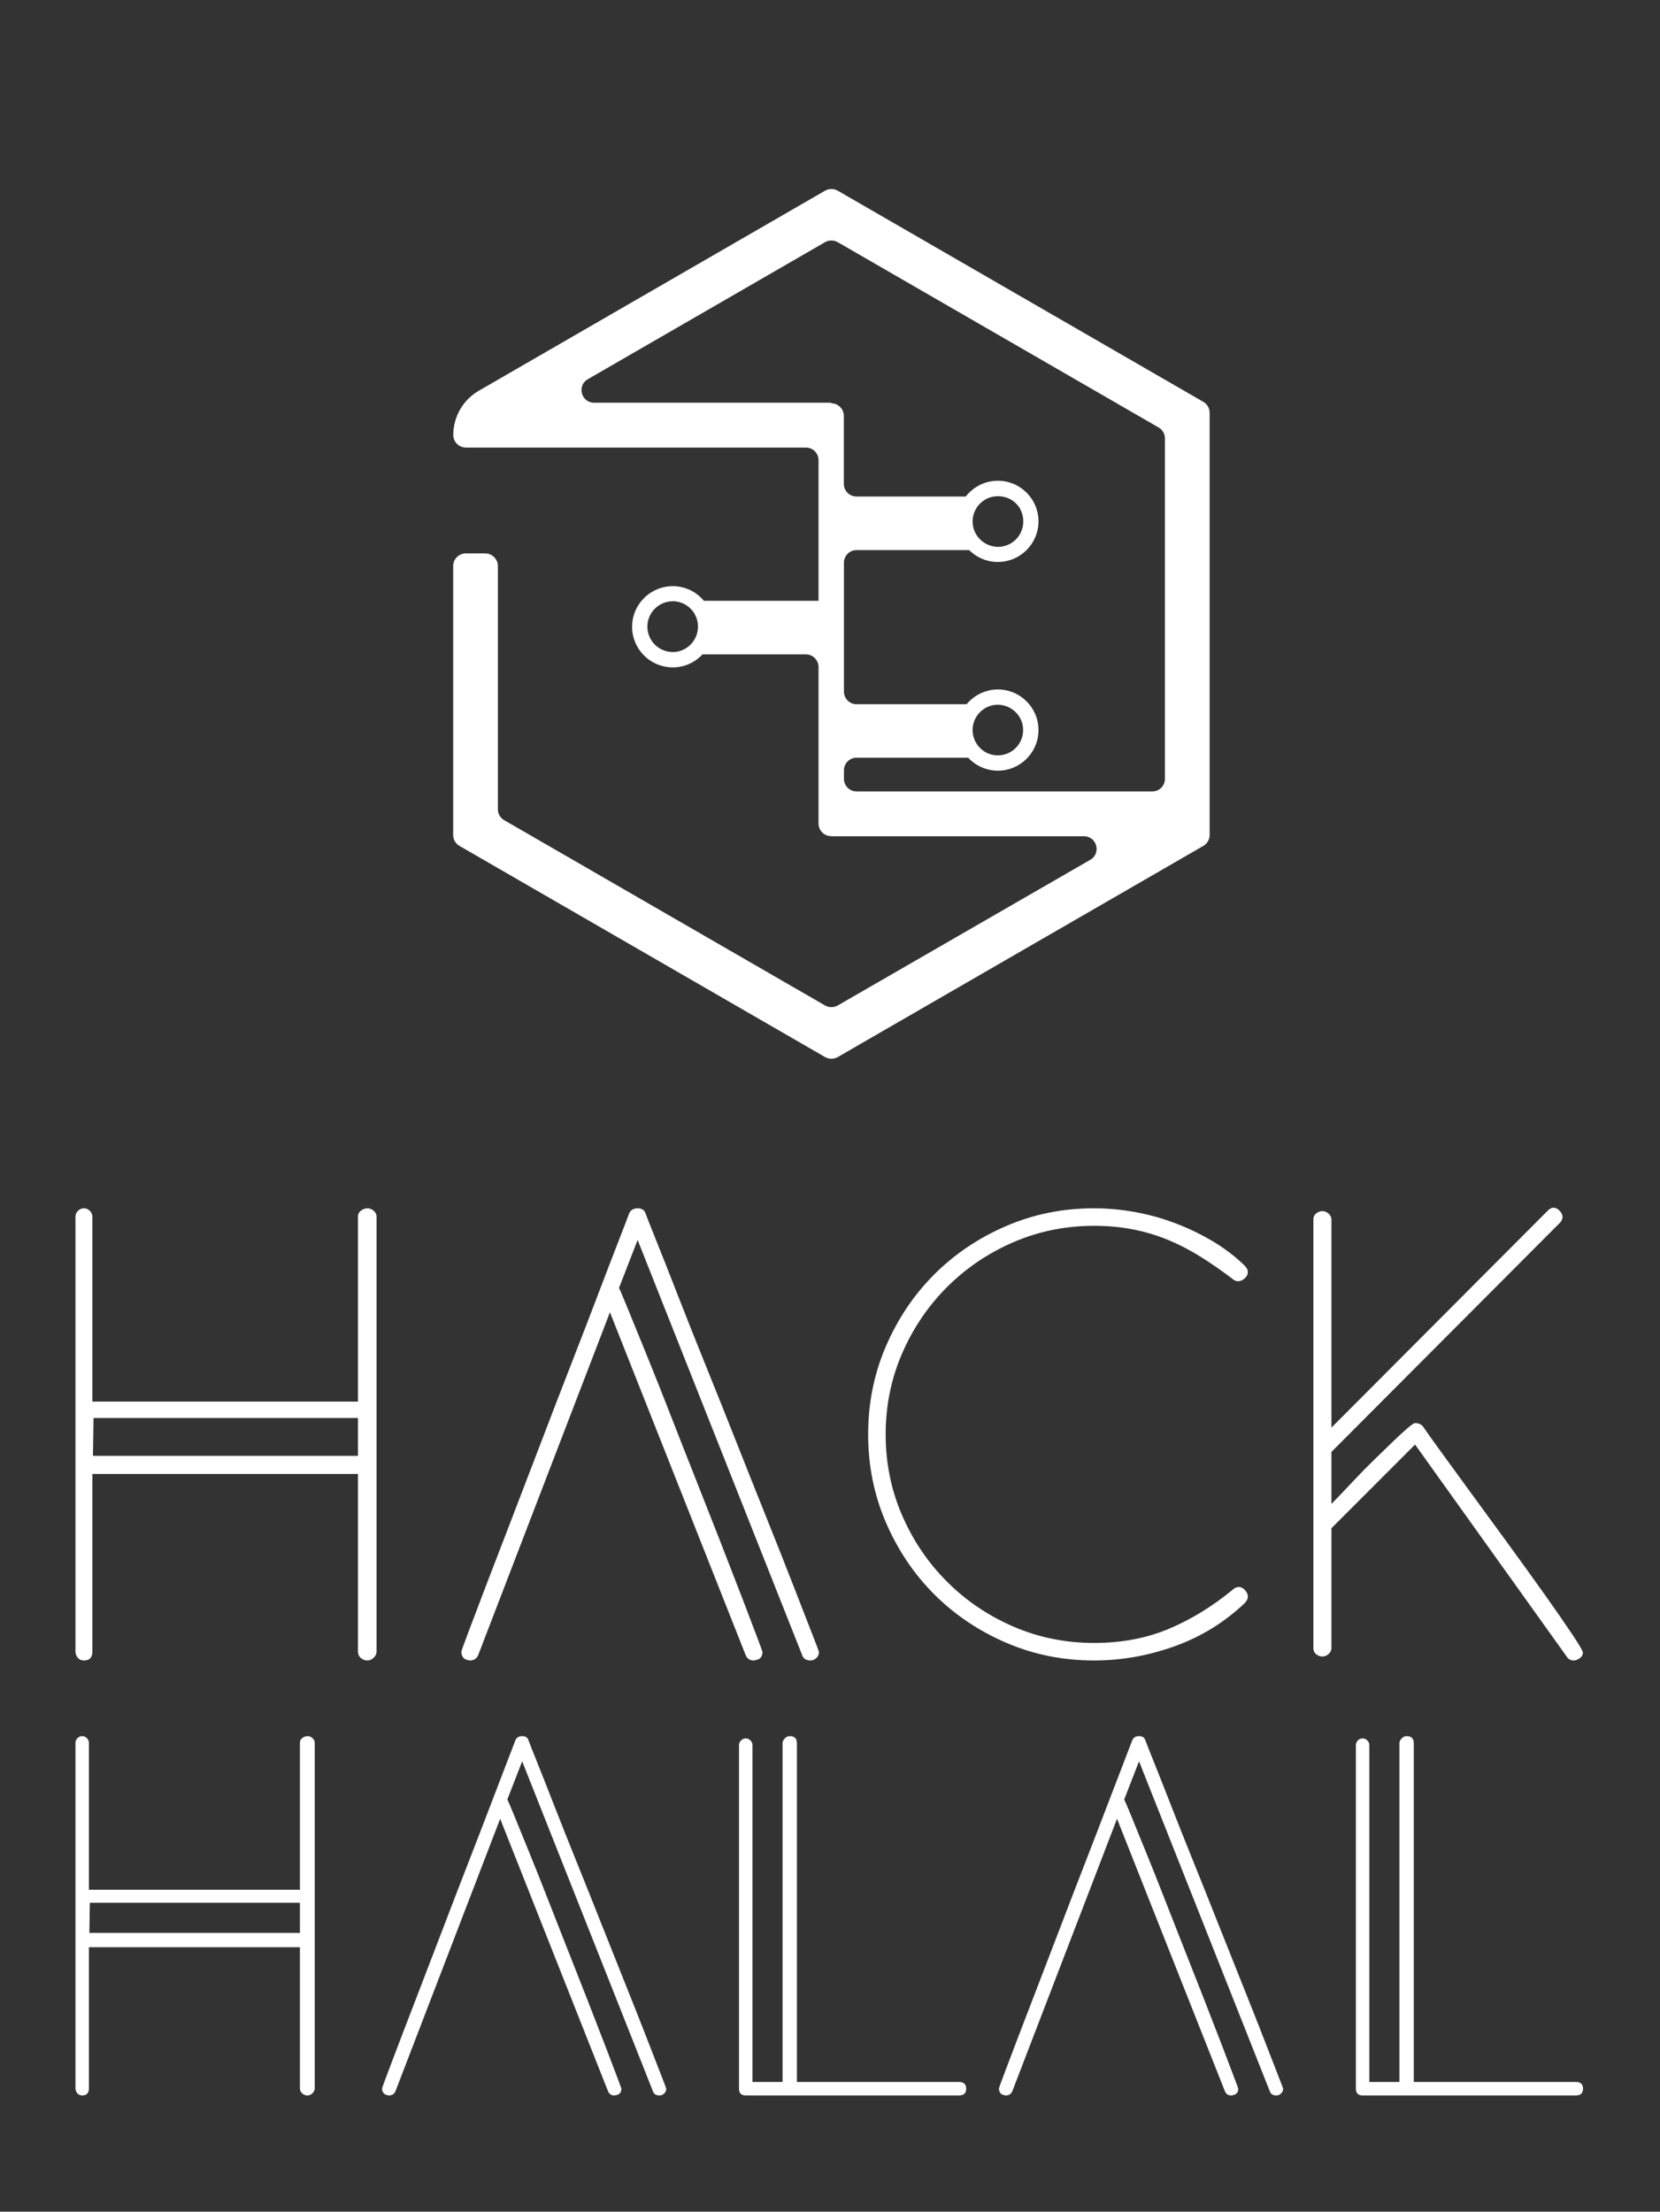 
		<svg xmlns="http://www.w3.org/2000/svg" xmlns:xlink="http://www.w3.org/1999/xlink" version="1.1" width="2417.582" height="3219.78">
			
			<rect width="100%" height="100%" fill="#333333" stroke="none"/>
			
			<g transform="scale(10.989) translate(10, 10)">
				<defs id="SvgjsDefs5003"></defs><g id="SvgjsG5004" featureKey="root" fill="#000000" transform="matrix(1,0,0,1,0,0)"></g><g id="SvgjsG5005" featureKey="symbol1" fill="#ffffff" transform="matrix(0.147,0,0,0.147,26.686,-0.85)"><g><path d="M494.3,109.6L182.1,289.9c-14.2,8.2-23,23.4-23,39.8v0c0,6.3,5.1,11.4,11.4,11.4H477   c6.3,0,11.4,5.1,11.4,11.4v126.7H385c-6.7-8.1-16.8-13.2-28.1-13.2c-0.8,0-1.6,0-2.5,0.1c-19.1,1.3-34.1,17.3-34.1,36.5   c0,19.2,15,35.3,34.2,36.5c0.9,0.1,1.7,0.1,2.5,0.1c10.6,0,20.1-4.5,26.8-11.7H477c6.3,0,11.4,5.1,11.4,11.4v141   c0,6.3,5.1,11.4,11.4,11.4h0.3v0.1h227.6c11.6,0,15.8,15.4,5.7,21.2L505.7,843.9c-3.5,2-7.8,2-11.4,0L205,676.9   c-3.5-2-5.7-5.8-5.7-9.8V447.9c0-6.3-5.1-11.4-11.4-11.4h-17.5c-6.3,0-11.4,5.1-11.4,11.4v242.4c0,4.1,2.2,7.8,5.7,9.8l329.6,190.3   c3.5,2,7.8,2,11.4,0l329.6-190.3c3.5-2,5.7-5.8,5.7-9.8V309.7c0-4.1-2.2-7.8-5.7-9.8L505.7,109.6   C502.2,107.6,497.8,107.6,494.3,109.6z M356.9,525.4c-0.5,0-1,0-1.5-0.1c-11.9-0.8-21.3-10.7-21.3-22.8c0-12.1,9.4-22,21.3-22.8   c0.5,0,1-0.1,1.5-0.1c12.6,0,22.8,10.2,22.8,22.8C379.7,515.2,369.4,525.4,356.9,525.4z M789.3,651H522.7   c-6.3,0-11.4-5.1-11.4-11.4V632c0-6.3,5.1-11.4,11.4-11.4h100.6c5,5.4,11.6,9.2,18.8,10.8c2.6,0.6,5.3,0.9,8,0.9   c20.2,0,36.6-16.4,36.6-36.6c0-20.2-16.4-36.6-36.6-36.6c-2.7,0-5.4,0.3-8,0.9c-7.9,1.8-15,6.1-20.2,12.4h-99.2   c-6.3,0-11.4-5.1-11.4-11.4V444.9c0-6.3,5.1-11.4,11.4-11.4h101.5c6.1,6.1,14.2,9.9,22.8,10.6c1,0.1,2,0.1,3.1,0.1   c20.2,0,36.6-16.4,36.6-36.6c0-20.2-16.4-36.6-36.6-36.6c-2.3,0-4.5,0.2-6.7,0.6c-9.1,1.7-16.9,6.7-22.3,13.6h-98.5   c-6.3,0-11.4-5.1-11.4-11.4v-61.2c0-6.3-5.1-11.4-11.4-11.4l0,0v-0.5H286.1c-11.6,0-15.8-15.4-5.7-21.2l213.9-123.5   c3.5-2,7.8-2,11.4,0l289.3,167c3.5,2,5.7,5.8,5.7,9.8v306.7C800.7,646,795.6,651,789.3,651z M627.3,595.7c0-10.9,7.6-20,17.8-22.3   c1.3-0.3,2.6-0.5,4-0.5c12.3-0.5,23,9.1,23.7,21.4c0.8,13.2-9.7,24.2-22.8,24.2c-1.7,0-3.4-0.2-5-0.6   C635,615.7,627.3,606.6,627.3,595.7z M627.3,407.7c0-11.2,8.1-20.5,18.7-22.4c2.8-0.5,5.7-0.5,8.8,0.1c7.5,1.4,13.9,6.5,16.6,13.7   c6,16.2-5.8,31.5-21.2,31.5c-0.6,0-1.3,0-1.9-0.1C636.5,429.4,627.3,419.6,627.3,407.7z"></path></g></g><g id="SvgjsG5006" featureKey="text1" fill="#ffffff" transform="matrix(3.744,0,0,3.744,-10.484,120.12)"><path d="M13.46 23.68 q0 0.12 -0.1 0.22 t-0.22 0.1 q-0.14 0 -0.24 -0.09 t-0.1 -0.23 l0 -6.28 l-9.4 0 l0 6.28 q0 0.32 -0.3 0.32 q-0.14 0 -0.22 -0.1 t-0.08 -0.22 l0 -15.38 q0 -0.12 0.09 -0.21 t0.21 -0.09 t0.21 0.09 t0.09 0.21 l0 6.54 l9.4 0 l0 -6.54 q0 -0.14 0.11 -0.22 t0.23 -0.08 t0.22 0.09 t0.1 0.21 l0 15.38 z M12.8 16.76 l0 -1.34 l-9.36 0 l-0.02 1.34 l9.38 0 z M29.12 23.7 q0 0.12 -0.09 0.21 t-0.21 0.09 q-0.24 0 -0.3 -0.2 l-5.82 -14.68 l-0.66 1.7 q0.08 0.16 0.34 0.8 t0.64 1.57 t0.82 2.06 t0.9 2.29 t0.89 2.26 t0.76 1.96 t0.53 1.39 t0.2 0.55 q0 0.22 -0.2 0.28 q-0.04 0 -0.06 0.01 t-0.06 0.01 q-0.2 0 -0.28 -0.2 l-4.8 -12.12 l-4.66 12.12 q-0.08 0.2 -0.3 0.2 q-0.04 0 -0.05 -0.01 t-0.05 -0.01 q-0.2 -0.06 -0.2 -0.3 q0 -0.02 0.24 -0.66 t0.63 -1.66 t0.9 -2.34 t1.04 -2.71 t1.06 -2.75 t0.96 -2.49 t0.73 -1.9 t0.38 -0.99 q0.08 -0.18 0.3 -0.18 t0.28 0.18 q0.08 0.22 0.39 0.99 t0.75 1.9 t0.99 2.49 t1.1 2.75 t1.08 2.71 t0.93 2.35 t0.65 1.67 t0.25 0.66 z M44.3 21.74 q0 0.12 -0.12 0.24 q-1.08 1.02 -2.48 1.52 t-2.84 0.5 q-1.66 0 -3.12 -0.63 t-2.54 -1.71 t-1.71 -2.54 t-0.63 -3.12 t0.63 -3.12 t1.71 -2.54 t2.54 -1.71 t3.12 -0.63 q0.7 0 1.43 0.13 t1.42 0.39 t1.32 0.63 t1.15 0.87 q0.12 0.12 0.12 0.24 t-0.11 0.22 t-0.23 0.1 t-0.2 -0.08 q-0.58 -0.44 -1.14 -0.79 t-1.14 -0.59 t-1.23 -0.37 t-1.39 -0.13 q-1.52 0 -2.86 0.58 t-2.35 1.59 t-1.59 2.35 t-0.58 2.86 t0.58 2.86 t1.59 2.35 t2.35 1.59 t2.86 0.58 q1.44 0 2.62 -0.49 t2.28 -1.39 q0.1 -0.1 0.22 -0.1 t0.22 0.11 t0.1 0.23 z M56.16 23.72 q0 0.12 -0.11 0.2 t-0.21 0.08 q-0.16 0 -0.24 -0.12 l-5.38 -7.52 l-2.96 2.96 l0 4.24 q0 0.12 -0.1 0.21 t-0.22 0.09 t-0.22 -0.08 t-0.1 -0.22 l0 -15.16 q0 -0.14 0.1 -0.22 t0.22 -0.08 t0.22 0.09 t0.1 0.21 l0 7.36 l7.66 -7.68 q0.1 -0.1 0.2 -0.1 q0.12 0 0.22 0.11 t0.1 0.21 q0 0.12 -0.1 0.22 l-8.08 8.1 l0 1.84 q0.08 -0.08 0.32 -0.33 t0.54 -0.57 t0.65 -0.66 t0.65 -0.63 t0.52 -0.48 t0.28 -0.19 q0.18 0 0.28 0.12 q0.12 0.18 0.59 0.83 t1.1 1.51 t1.33 1.82 t1.29 1.79 t0.97 1.4 t0.38 0.65 z"></path></g><g id="SvgjsG5007" featureKey="text2" fill="#ffffff" transform="matrix(2.975,0,0,2.975,-8.33,196.2)"><path d="M13.46 23.68 q0 0.12 -0.1 0.22 t-0.22 0.1 q-0.14 0 -0.24 -0.09 t-0.1 -0.23 l0 -6.28 l-9.4 0 l0 6.28 q0 0.32 -0.3 0.32 q-0.14 0 -0.22 -0.1 t-0.08 -0.22 l0 -15.38 q0 -0.12 0.09 -0.21 t0.21 -0.09 t0.21 0.09 t0.09 0.21 l0 6.54 l9.4 0 l0 -6.54 q0 -0.14 0.11 -0.22 t0.23 -0.08 t0.22 0.09 t0.1 0.21 l0 15.38 z M12.8 16.76 l0 -1.34 l-9.36 0 l-0.02 1.34 l9.38 0 z M29.12 23.7 q0 0.12 -0.09 0.21 t-0.21 0.09 q-0.24 0 -0.3 -0.2 l-5.82 -14.68 l-0.66 1.7 q0.08 0.16 0.34 0.8 t0.64 1.57 t0.82 2.06 t0.9 2.29 t0.89 2.26 t0.76 1.96 t0.53 1.39 t0.2 0.55 q0 0.22 -0.2 0.28 q-0.04 0 -0.06 0.01 t-0.06 0.01 q-0.2 0 -0.28 -0.2 l-4.8 -12.12 l-4.66 12.12 q-0.08 0.2 -0.3 0.2 q-0.04 0 -0.05 -0.01 t-0.05 -0.01 q-0.2 -0.06 -0.2 -0.3 q0 -0.02 0.24 -0.66 t0.63 -1.66 t0.9 -2.34 t1.04 -2.71 t1.06 -2.75 t0.96 -2.49 t0.73 -1.9 t0.38 -0.99 q0.08 -0.18 0.3 -0.18 t0.28 0.18 q0.08 0.22 0.39 0.99 t0.75 1.9 t0.99 2.49 t1.1 2.75 t1.08 2.71 t0.93 2.35 t0.65 1.67 t0.25 0.66 z M42.48 23.7 q0 0.3 -0.32 0.3 l-9.5 0 q-0.3 0 -0.3 -0.3 l0 -15.3 q0 -0.12 0.09 -0.21 t0.21 -0.09 t0.21 0.09 t0.09 0.21 l0 15 l1.34 0 l0 -15.08 q0 -0.12 0.1 -0.22 t0.22 -0.1 q0.32 0 0.32 0.32 l0 15.08 l7.22 0 q0.32 0 0.32 0.3 z M56.6 23.7 q0 0.12 -0.09 0.21 t-0.21 0.09 q-0.24 0 -0.3 -0.2 l-5.82 -14.68 l-0.66 1.7 q0.08 0.16 0.34 0.8 t0.64 1.57 t0.82 2.06 t0.9 2.29 t0.89 2.26 t0.76 1.96 t0.53 1.39 t0.2 0.55 q0 0.22 -0.2 0.28 q-0.04 0 -0.06 0.01 t-0.06 0.01 q-0.2 0 -0.28 -0.2 l-4.8 -12.12 l-4.66 12.12 q-0.08 0.2 -0.3 0.2 q-0.04 0 -0.05 -0.01 t-0.05 -0.01 q-0.2 -0.06 -0.2 -0.3 q0 -0.02 0.24 -0.66 t0.63 -1.66 t0.9 -2.34 t1.04 -2.71 t1.06 -2.75 t0.96 -2.49 t0.73 -1.9 t0.38 -0.99 q0.08 -0.18 0.3 -0.18 t0.28 0.18 q0.08 0.22 0.39 0.99 t0.75 1.9 t0.99 2.49 t1.1 2.75 t1.08 2.71 t0.93 2.35 t0.65 1.67 t0.25 0.66 z M69.96 23.7 q0 0.3 -0.32 0.3 l-9.5 0 q-0.3 0 -0.3 -0.3 l0 -15.3 q0 -0.12 0.09 -0.21 t0.21 -0.09 t0.21 0.09 t0.09 0.21 l0 15 l1.34 0 l0 -15.08 q0 -0.12 0.1 -0.22 t0.22 -0.1 q0.32 0 0.32 0.32 l0 15.08 l7.22 0 q0.32 0 0.32 0.3 z"></path></g>
			</g>
		</svg>
	